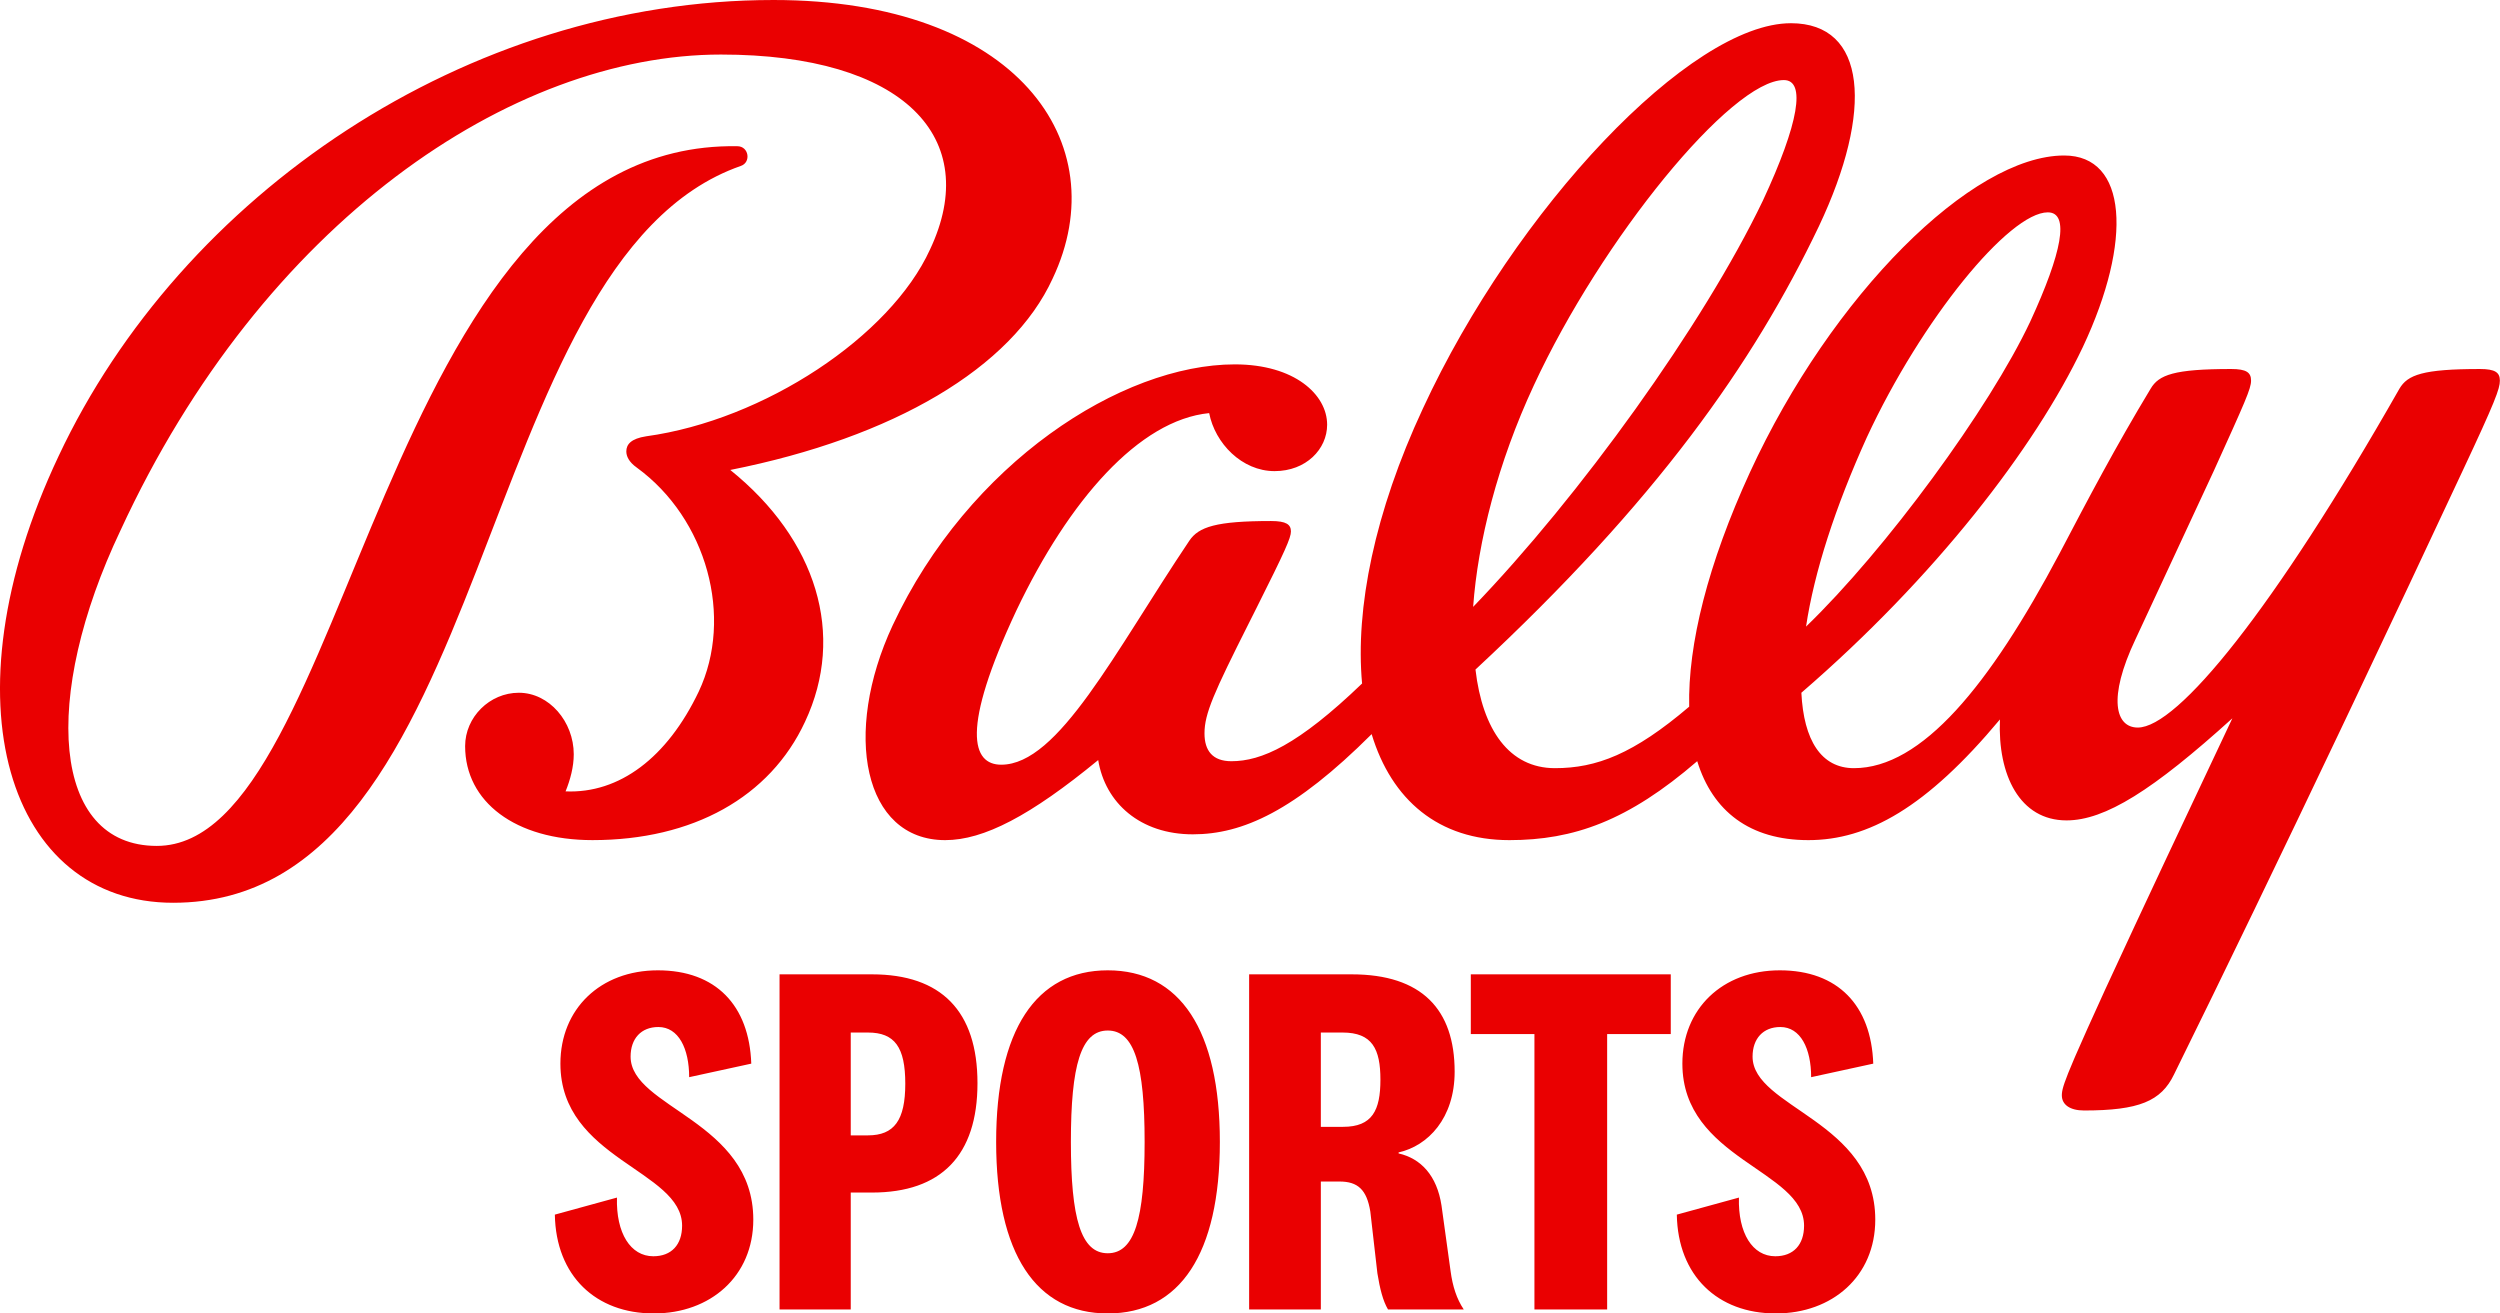 <?xml version="1.0" encoding="UTF-8" standalone="no"?>
<svg
   xmlns:dc="http://purl.org/dc/elements/1.1/"
   xmlns:cc="http://creativecommons.org/ns#"
   xmlns:rdf="http://www.w3.org/1999/02/22-rdf-syntax-ns#"
   xmlns:svg="http://www.w3.org/2000/svg"
   xmlns="http://www.w3.org/2000/svg"
   xmlns:sodipodi="http://sodipodi.sourceforge.net/DTD/sodipodi-0.dtd"
   xmlns:inkscape="http://www.inkscape.org/namespaces/inkscape"
   width="436"
   height="229"
   viewBox="0 0 436 229"
   version="1.1"
   id="svg9"
   sodipodi:docname="Bally_sports_logo.svg"
   inkscape:version="0.92.5 (2060ec1f9f, 2020-04-08)">
  <defs
     id="defs13" />
  <sodipodi:namedview
     pagecolor="#ffffff"
     bordercolor="#666666"
     borderopacity="1"
     objecttolerance="10"
     gridtolerance="10"
     guidetolerance="10"
     inkscape:pageopacity="0"
     inkscape:pageshadow="2"
     inkscape:window-width="1920"
     inkscape:window-height="1017"
     id="namedview11"
     showgrid="false"
     inkscape:pagecheckerboard="true"
     fit-margin-top="0"
     fit-margin-left="0"
     fit-margin-right="0"
     fit-margin-bottom="0"
     inkscape:zoom="2.0345717"
     inkscape:cx="171.64958"
     inkscape:cy="151.09184"
     inkscape:window-x="1912"
     inkscape:window-y="70"
     inkscape:window-maximized="1"
     inkscape:current-layer="svg9" />
  <g
     id="Logo"
     style="fill:#ea0001;fill-opacity:1;fill-rule:evenodd;stroke:none;stroke-width:1"
     transform="matrix(1.518,0,0,1.508,-0.385,-0.678)">
    <g
       id="Group"
       transform="translate(-322,-522)"
       style="fill:#ea0001;fill-opacity:1">
      <g
         transform="translate(322.253,522.45)"
         id="Combined-Shape"
         style="fill:#ea0001;fill-opacity:1">
        <path
           d="m 75.58,112.218 c 6.672,0 10.501,4.061 10.733,10.791 l -7.136,1.566 c 0,-3.307 -1.218,-5.801 -3.539,-5.801 -1.972,0 -3.19,1.334 -3.19,3.423 0,5.917 14.097,7.425 14.097,18.854 0,6.556 -4.931,10.849 -11.429,10.849 -6.671,0 -11.254,-4.351 -11.37,-11.429 l 7.136,-1.972 c -0.117,4.119 1.566,6.787 4.176,6.787 2.089,0 3.307,-1.334 3.307,-3.539 0,-6.439 -13.981,-7.658 -13.981,-18.738 0,-6.324 4.583,-10.791 11.196,-10.791 z m 51.688,0 c 8.296,0 12.879,6.904 12.879,19.841 0,12.937 -4.583,19.841 -12.879,19.841 -8.239,0 -12.822,-6.904 -12.822,-19.841 0,-12.937 4.583,-19.841 12.822,-19.841 z m 77.214,0 c 6.671,0 10.501,4.061 10.733,10.791 l -7.136,1.566 c 0,-3.307 -1.218,-5.801 -3.539,-5.801 -1.972,0 -3.191,1.334 -3.191,3.423 0,5.917 14.097,7.425 14.097,18.854 0,6.556 -4.931,10.849 -11.428,10.849 -6.672,0 -11.255,-4.351 -11.371,-11.429 l 7.136,-1.972 c -0.116,4.119 1.566,6.787 4.177,6.787 2.088,0 3.306,-1.334 3.306,-3.539 0,-6.439 -13.981,-7.658 -13.981,-18.738 0,-6.324 4.583,-10.791 11.197,-10.791 z m -104.305,0.464 c 7.948,0 12.124,4.235 12.124,12.589 0,8.354 -4.176,12.647 -12.124,12.647 h -2.437 v 13.518 h -8.18 v -38.754 z m 55.11,0 c 8.064,0 11.835,4.061 11.835,11.255 0,5.395 -3.075,8.586 -6.44,9.34 v 0.116 c 2.553,0.581 4.409,2.553 4.931,6.034 l 1.045,7.599 c 0.232,1.741 0.696,3.191 1.508,4.41 h -8.702 c -0.58,-0.987 -0.928,-2.379 -1.218,-4.177 l -0.812,-7.136 c -0.406,-2.553 -1.45,-3.481 -3.539,-3.481 h -2.147 v 14.794 h -8.238 v -38.754 z m 36.664,0 v 6.904 h -7.309 v 31.85 h -8.354 v -31.85 h -7.31 v -6.904 z m -64.683,6.498 c -3.075,0 -4.236,4.003 -4.236,12.879 0,8.876 1.161,12.879 4.236,12.879 3.074,0 4.235,-4.003 4.235,-12.879 0,-8.876 -1.161,-12.879 -4.235,-12.879 z m -27.555,0.232 h -1.973 v 11.893 h 1.973 c 3.016,0 4.293,-1.741 4.293,-5.976 0,-4.235 -1.219,-5.917 -4.293,-5.917 z m 54.53,0 h -2.495 v 10.906 h 2.553 c 3.365,0 4.293,-1.914 4.293,-5.453 0,-3.538 -0.928,-5.453 -4.351,-5.453 z m 51.506,-116.728 c 8.722,0 9.528,10.065 3.22,23.485 -7.515,15.835 -18.653,31.804 -39.454,51.263 0.805,6.978 3.892,11.406 9.126,11.406 4.781,0 9.04,-1.642 15.426,-7.111 -0.157,-7.203 2.152,-16.523 6.984,-27.109 9.394,-20.532 25.498,-36.635 36.1,-36.635 7.246,0 7.916,9.796 2.147,22.142 -5.502,11.675 -17.043,26.705 -32.342,39.991 0.269,5.502 2.281,8.722 6.039,8.722 7.783,0 15.566,-9.528 23.618,-24.826 3.355,-6.441 6.442,-12.346 10.468,-19.056 0.939,-1.61 2.684,-2.281 9.259,-2.281 1.745,0 2.281,0.402 2.281,1.342 0,0.939 -0.67,2.415 -4.294,10.467 -3.489,7.515 -6.307,13.688 -8.991,19.458 -3.22,6.844 -2.281,10.199 0.269,10.199 4.563,0 15.567,-13.553 30.06,-39.185 0.938,-1.61 2.684,-2.281 9.259,-2.281 1.744,0 2.282,0.402 2.282,1.342 0,0.939 -0.538,2.415 -4.295,10.467 -3.954,8.517 -8.215,17.628 -12.529,26.775 l -1.524,3.229 c -6.612,13.991 -13.278,27.915 -19.093,39.778 -1.476,3.087 -4.026,4.16 -10.333,4.16 -1.611,0 -2.55,-0.671 -2.55,-1.744 0,-0.05 0.001,-0.101 0.004,-0.154 l 0.006,-0.081 c 0.048,-0.567 0.307,-1.42 1.389,-3.961 l 0.164,-0.384 c 0.738,-1.718 1.82,-4.143 3.402,-7.632 4.428,-9.662 9.528,-20.532 14.627,-31.402 -9.125,8.32 -14.627,11.809 -19.056,11.809 -5.367,0 -7.917,-5.233 -7.649,-11.675 -8.454,10.199 -15.163,13.957 -22.008,13.957 -6.733,0 -11,-3.344 -12.769,-9.132 -7.947,6.905 -14.194,9.132 -21.585,9.132 -8.139,0 -13.528,-4.647 -15.82,-12.258 -8.866,8.9 -14.837,11.587 -20.546,11.587 -6.039,0 -10.065,-3.624 -10.87,-8.589 -7.784,6.441 -13.151,9.26 -17.58,9.26 -9.394,0 -11.809,-12.347 -6.039,-24.827 8.723,-18.787 26.303,-30.194 39.32,-30.194 6.844,0 10.601,3.489 10.601,6.978 0,2.818 -2.415,5.368 -6.039,5.368 -3.757,0 -6.843,-3.221 -7.514,-6.71 -8.052,0.805 -16.104,10.065 -22.143,22.814 -6.441,13.822 -5.1,17.848 -1.745,17.848 6.576,0 13.017,-13.017 21.606,-25.9 1.074,-1.61 3.087,-2.281 9.394,-2.281 1.745,0 2.281,0.402 2.281,1.207 0,0.74 -0.68,2.275 -3.919,8.774 l -0.35,0.703 c -0.18,0.361 -0.367,0.736 -0.562,1.125 -4.026,8.052 -5.1,10.467 -5.1,12.748 0,2.013 0.94,3.221 3.087,3.221 3.45,0 7.642,-1.851 15.018,-8.988 -0.791,-8.683 1.43,-19.801 6.99,-31.808 10.601,-23.081 30.731,-44.553 42.272,-44.553 z M 88.866,0 c 27.912,0 39.454,16.507 32.073,32.207 -4.697,10.334 -18.251,18.385 -37.038,22.143 9.93,8.052 13.285,19.056 8.588,29.121 -4.026,8.722 -12.883,13.688 -24.424,13.688 -8.857,0 -14.627,-4.429 -14.627,-10.87 0,-3.355 2.818,-6.173 6.173,-6.173 3.489,0 6.307,3.355 6.307,7.112 0,1.476 -0.403,2.952 -0.939,4.294 6.173,0.269 11.675,-3.891 15.298,-11.541 4.026,-8.588 0.939,-19.995 -7.112,-25.9 -0.94,-0.67 -1.208,-1.341 -1.208,-1.878 0,-0.805 0.537,-1.476 2.281,-1.745 13.554,-1.879 28.047,-11.541 32.61,-21.605 6.039,-12.883 -2.952,-22.545 -24.021,-22.545 -24.021,0 -52.605,19.324 -68.977,55.02 -9.125,19.324 -7.918,36.501 4.16,36.501 22.411,0 25.363,-81.591 66.696,-80.92 1.342,0 1.61,1.879 0.402,2.282 -31.268,11.004 -27.913,85.214 -65.219,85.214 C 1.101,104.405 -6.682,81.323 6.737,52.74 20.828,22.545 53.572,0 88.866,0 Z M 235.271,24.558 c -4.428,0 -14.493,12.346 -20.8,26.034 -3.623,8.052 -6.039,15.567 -6.978,21.874 9.125,-8.857 21.068,-25.229 25.766,-35.293 3.623,-7.918 4.562,-12.615 2.012,-12.615 z M 204.944,9.26 c -6.04,0 -20.936,18.385 -28.719,35.294 -4.16,8.991 -6.441,18.116 -6.978,25.631 12.212,-12.749 26.437,-32.61 33.281,-46.969 4.16,-8.991 4.965,-13.956 2.416,-13.956 z"
           id="path4"
           style="fill:#ea0001;fill-opacity:1"
           inkscape:connector-curvature="0" />
      </g>
    </g>
  </g>
</svg>
